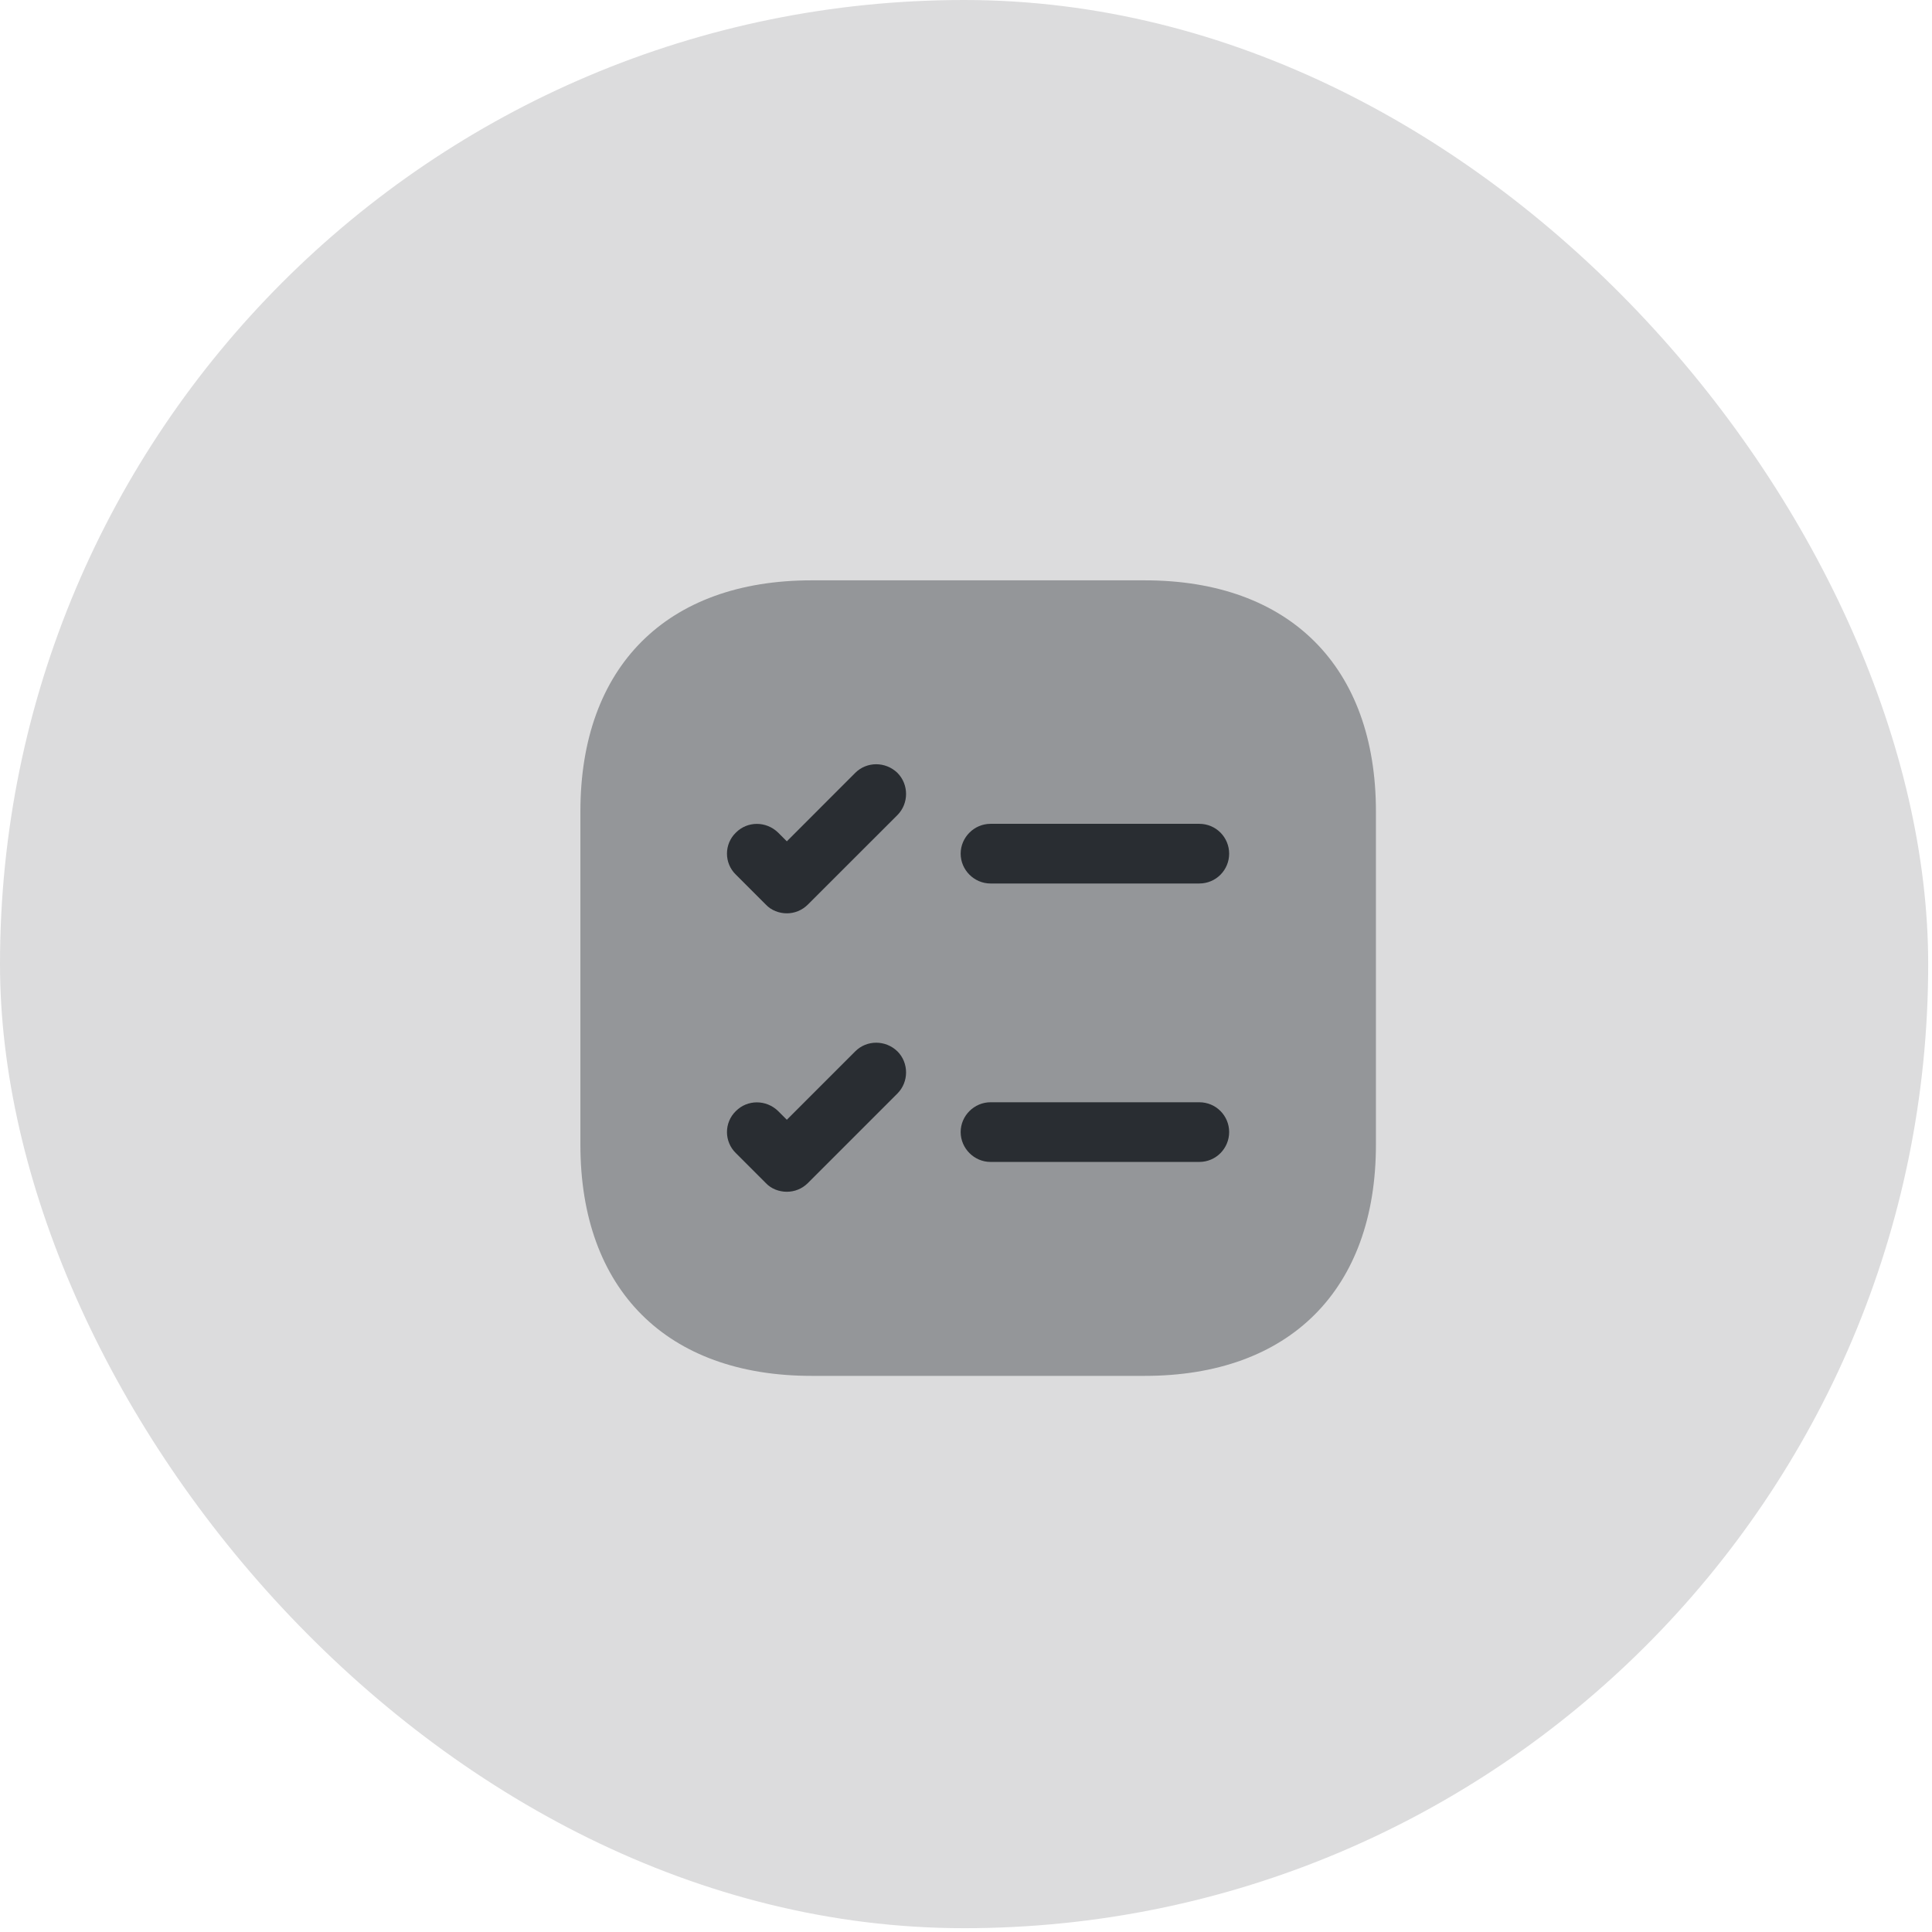 <svg width="34" height="34" viewBox="0 0 34 34" fill="none" xmlns="http://www.w3.org/2000/svg">
<rect width="33.933" height="33.933" rx="16.966" fill="#DCDCDD"/>
<path opacity="0.4" d="M20.147 10.213H14.281C11.733 10.213 10.214 11.732 10.214 14.28V20.146C10.214 22.695 11.733 24.213 14.281 24.213H20.147C22.695 24.213 24.214 22.695 24.214 20.146V14.28C24.214 11.732 22.695 10.213 20.147 10.213Z" fill="#292D32"/>
<path d="M21.631 15.023C21.631 15.31 21.4 15.548 21.106 15.548H17.431C17.144 15.548 16.906 15.31 16.906 15.023C16.906 14.736 17.144 14.498 17.431 14.498H21.106C21.4 14.498 21.631 14.736 21.631 15.023Z" fill="#292D32"/>
<path d="M15.793 14.344L14.218 15.918C14.113 16.023 13.98 16.073 13.847 16.073C13.714 16.073 13.574 16.023 13.476 15.918L12.951 15.393C12.741 15.191 12.741 14.854 12.951 14.652C13.154 14.448 13.483 14.448 13.693 14.652L13.847 14.806L15.051 13.601C15.254 13.399 15.583 13.399 15.793 13.601C15.996 13.805 15.996 14.14 15.793 14.344Z" fill="#292D32"/>
<path d="M21.631 19.922C21.631 20.209 21.4 20.448 21.106 20.448H17.431C17.144 20.448 16.906 20.209 16.906 19.922C16.906 19.636 17.144 19.398 17.431 19.398H21.106C21.4 19.398 21.631 19.636 21.631 19.922Z" fill="#292D32"/>
<path d="M15.793 19.244L14.218 20.819C14.113 20.924 13.98 20.973 13.847 20.973C13.714 20.973 13.574 20.924 13.476 20.819L12.951 20.294C12.741 20.09 12.741 19.755 12.951 19.552C13.154 19.349 13.483 19.349 13.693 19.552L13.847 19.706L15.051 18.502C15.254 18.299 15.583 18.299 15.793 18.502C15.996 18.704 15.996 19.041 15.793 19.244Z" fill="#292D32"/>
</svg>
